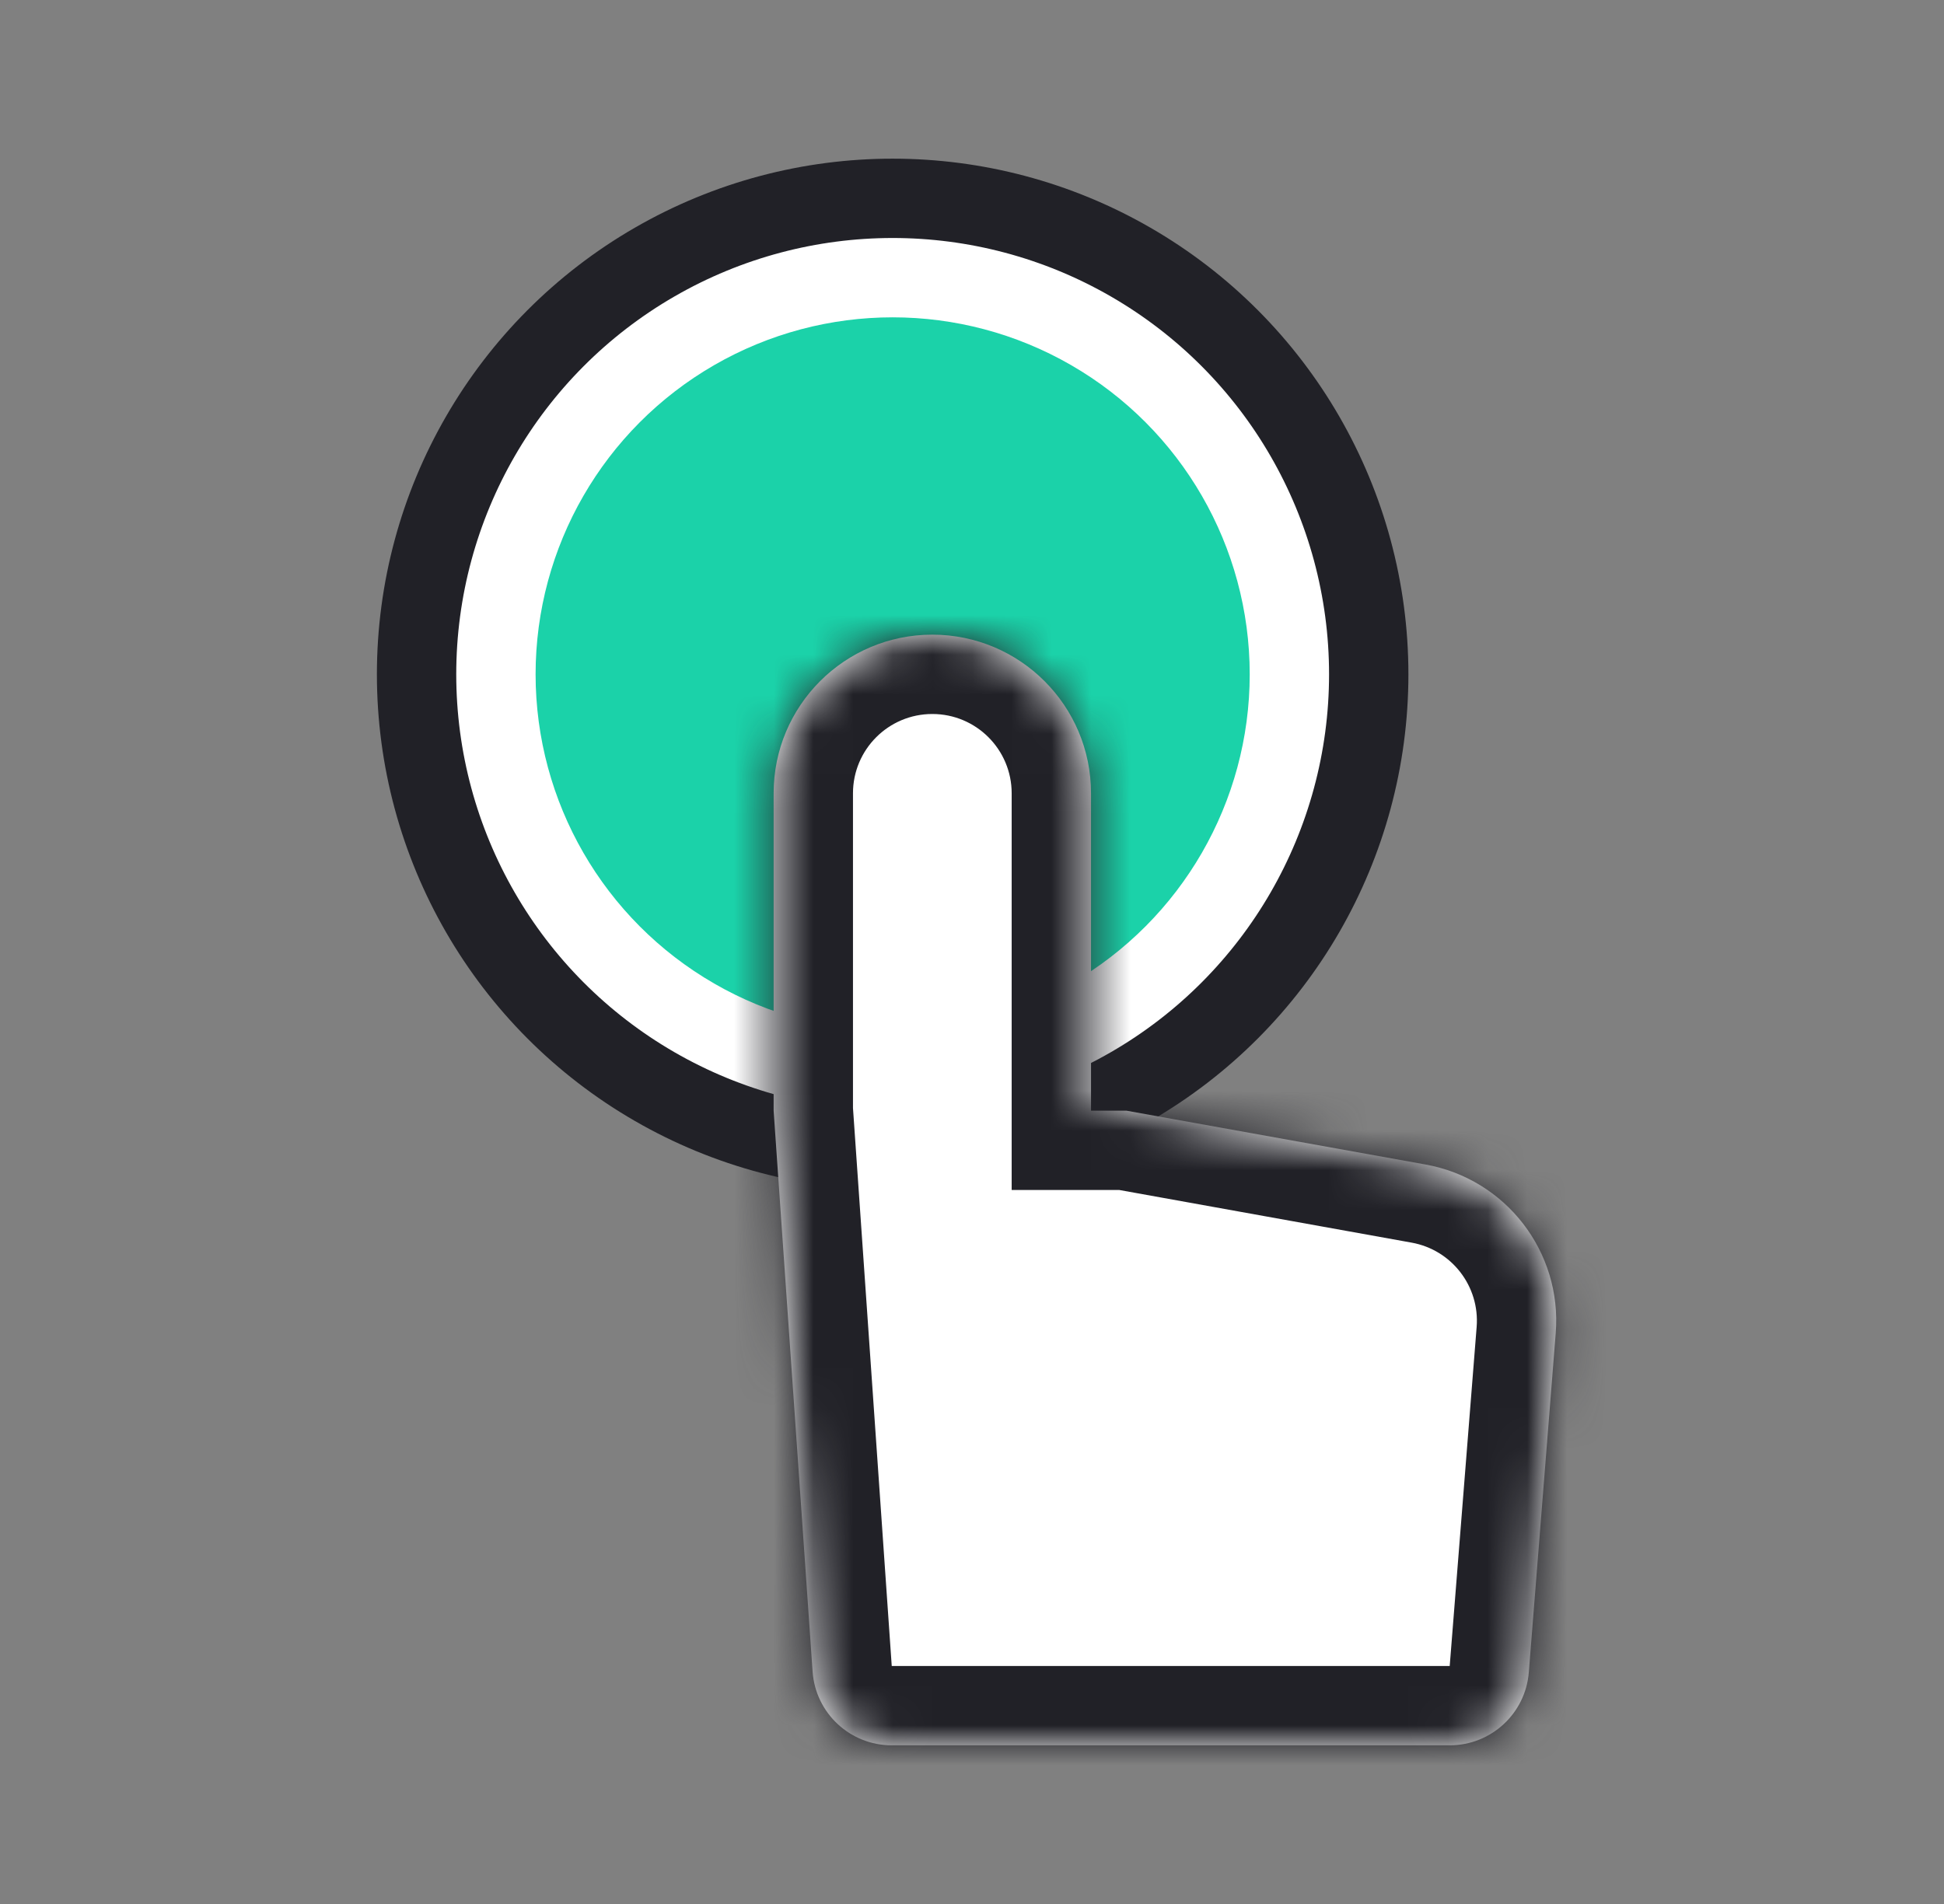 <svg width="49" height="48" viewBox="0 0 49 48" fill="none" xmlns="http://www.w3.org/2000/svg">
<rect x="0" y="0" width="49" height="48" fill="#808080" stroke="none"/>
<circle cx="22.5" cy="17" r="12" fill="white" stroke="#212127" stroke-width="2"/>
<circle cx="22.5" cy="17" r="9" fill="#1BD2A9"/>
<mask id="path-3-inside-1_4485_68157" fill="white">
<path fill-rule="evenodd" clip-rule="evenodd" d="M23.5 16C21.291 16 19.5 17.791 19.5 20V28L20.482 42.139C20.555 43.187 21.426 44 22.477 44H36.541C37.584 44 38.453 43.198 38.535 42.158L39.213 33.611C39.376 31.562 37.958 29.723 35.934 29.358L28.389 28H27.5V20C27.5 17.791 25.709 16 23.5 16Z"/>
</mask>
<path fill-rule="evenodd" clip-rule="evenodd" d="M23.5 16C21.291 16 19.5 17.791 19.5 20V28L20.482 42.139C20.555 43.187 21.426 44 22.477 44H36.541C37.584 44 38.453 43.198 38.535 42.158L39.213 33.611C39.376 31.562 37.958 29.723 35.934 29.358L28.389 28H27.5V20C27.5 17.791 25.709 16 23.5 16Z" fill="white"/>
<path d="M19.5 28H17.5V28.069L17.505 28.139L19.5 28ZM20.482 42.139L22.477 42L20.482 42.139ZM38.535 42.158L40.529 42.316L38.535 42.158ZM39.213 33.611L41.207 33.77V33.77L39.213 33.611ZM35.934 29.358L36.289 27.39L35.934 29.358ZM28.389 28L28.743 26.032L28.567 26H28.389V28ZM27.5 28H25.5V30H27.5V28ZM21.5 20C21.5 18.895 22.395 18 23.5 18V14C20.186 14 17.5 16.686 17.5 20H21.5ZM21.5 28V20H17.5V28H21.5ZM22.477 42L21.495 27.861L17.505 28.139L18.487 42.277L22.477 42ZM22.477 42H22.477L18.487 42.277C18.632 44.374 20.375 46 22.477 46V42ZM36.541 42H22.477V46H36.541V42ZM36.541 42V46C38.628 46 40.364 44.396 40.529 42.316L36.541 42ZM37.22 33.453L36.541 42L40.529 42.316L41.207 33.77L37.22 33.453ZM35.58 31.327C36.592 31.509 37.301 32.428 37.22 33.453L41.207 33.77C41.451 30.695 39.324 27.936 36.289 27.39L35.58 31.327ZM28.035 29.968L35.58 31.327L36.289 27.39L28.743 26.032L28.035 29.968ZM27.5 30H28.389V26H27.5V30ZM25.5 20V28H29.5V20H25.5ZM23.5 18C24.605 18 25.5 18.895 25.5 20H29.5C29.5 16.686 26.814 14 23.5 14V18Z" fill="#212127" mask="url(#path-3-inside-1_4485_68157)"/>
</svg>

